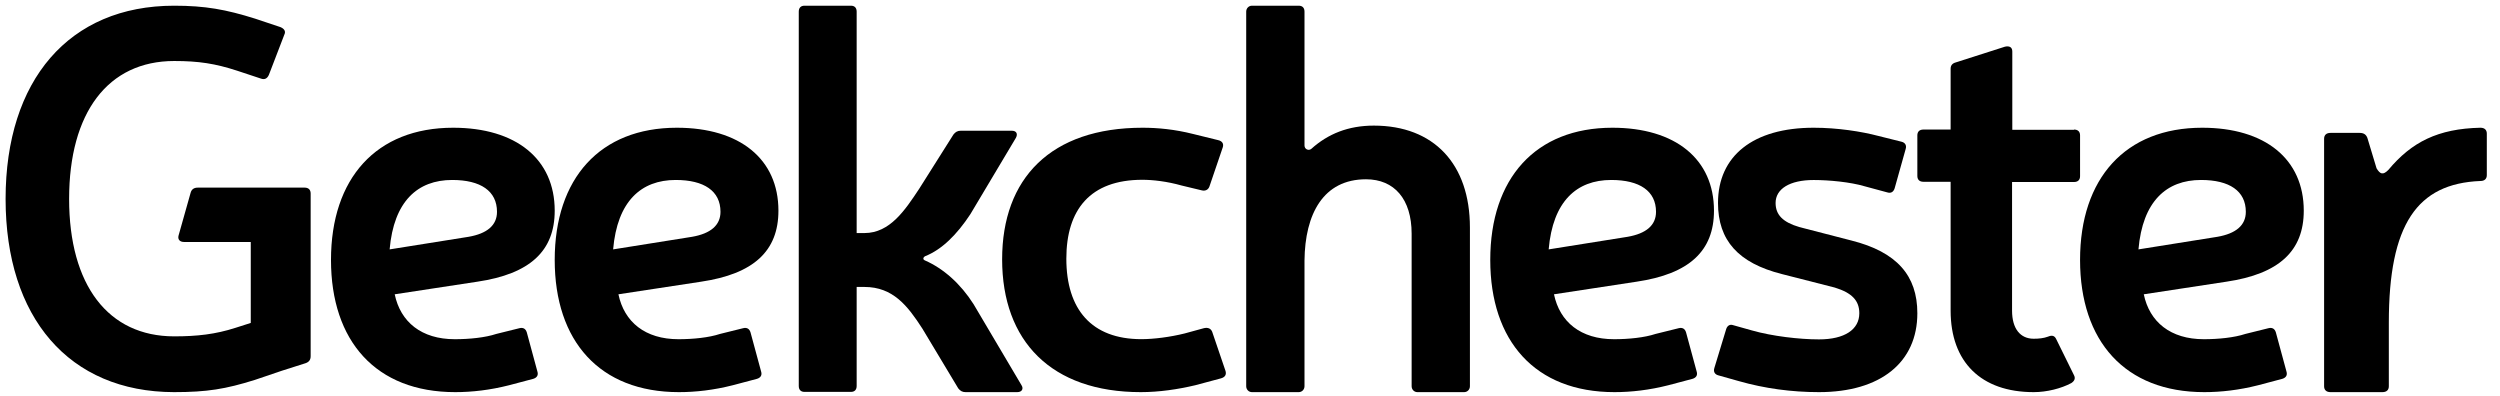 <svg width="164" height="26" viewBox="0 0 164 26" fill="none" xmlns="http://www.w3.org/2000/svg">
<path d="M20.379 23.362C20.379 23.609 20.268 23.747 20.047 23.825L18.494 24.319L16.719 24.921C14.802 25.523 13.582 25.724 11.411 25.724C4.518 25.708 0.367 20.83 0.367 13.049C0.367 5.268 4.518 0.374 11.427 0.374C13.455 0.374 14.818 0.621 16.735 1.223L18.399 1.779C18.652 1.887 18.763 2.057 18.652 2.273L17.638 4.913C17.527 5.16 17.353 5.237 17.131 5.16L15.546 4.635C14.12 4.172 13.043 4.002 11.427 4.002C7.085 4.002 4.534 7.383 4.534 13.049C4.534 18.715 7.101 22.065 11.427 22.065C12.948 22.065 14.136 21.926 15.435 21.509L16.45 21.185V15.874H12.076C11.791 15.874 11.649 15.704 11.712 15.457L12.504 12.648C12.568 12.416 12.726 12.308 12.979 12.308H19.983C20.237 12.308 20.379 12.447 20.379 12.694V23.362Z" fill="black"/>
<path d="M33.39 25.273C32.148 25.588 30.967 25.724 29.862 25.724C24.652 25.724 21.713 22.372 21.713 17.052C21.713 11.701 24.682 8.379 29.725 8.379C33.86 8.379 36.389 10.438 36.389 13.82C36.389 16.465 34.769 17.968 31.316 18.479L25.893 19.306C26.272 21.125 27.65 22.252 29.831 22.252C30.801 22.252 31.831 22.146 32.557 21.906L34.072 21.53C34.314 21.47 34.481 21.56 34.557 21.801L35.253 24.371C35.329 24.611 35.223 24.777 34.981 24.852L33.39 25.273ZM30.74 15.534C31.952 15.323 32.603 14.782 32.603 13.895C32.603 12.528 31.528 11.806 29.665 11.806C27.393 11.806 25.833 13.204 25.56 16.36L30.74 15.534Z" fill="black"/>
<path d="M48.066 25.273C46.825 25.588 45.643 25.724 44.538 25.724C39.328 25.724 36.389 22.372 36.389 17.052C36.389 11.701 39.358 8.379 44.401 8.379C48.536 8.379 51.065 10.438 51.065 13.82C51.065 16.465 49.445 17.968 45.992 18.479L40.569 19.306C40.948 21.125 42.326 22.252 44.507 22.252C45.477 22.252 46.507 22.146 47.233 21.906L48.748 21.53C48.99 21.47 49.157 21.56 49.233 21.801L49.929 24.371C50.005 24.611 49.899 24.777 49.657 24.852L48.066 25.273ZM45.401 15.534C46.612 15.323 47.264 14.782 47.264 13.895C47.264 12.528 46.188 11.806 44.326 11.806C42.054 11.806 40.494 13.204 40.221 16.36L45.401 15.534Z" fill="black"/>
<path d="M67.004 25.258C67.169 25.506 67.034 25.724 66.734 25.724H63.342C63.132 25.724 62.996 25.646 62.861 25.476L60.505 21.553C59.544 20.065 58.584 18.824 56.707 18.824H56.197V25.32C56.197 25.569 56.062 25.708 55.822 25.708H52.775C52.535 25.708 52.399 25.569 52.399 25.32V0.762C52.399 0.514 52.535 0.374 52.775 0.374H55.822C56.062 0.374 56.197 0.514 56.197 0.762V15.289H56.707C58.388 15.289 59.379 13.77 60.295 12.39L62.546 8.824C62.681 8.654 62.816 8.576 63.026 8.576H66.374C66.689 8.576 66.779 8.793 66.644 9.041L63.657 14.049C62.771 15.398 61.781 16.375 60.685 16.809C60.55 16.886 60.52 17.026 60.685 17.088C61.886 17.615 63.011 18.607 63.867 19.956L67.004 25.258Z" fill="black"/>
<path d="M78.408 25.272C77.263 25.543 76.033 25.724 74.837 25.724C68.958 25.724 65.74 22.369 65.74 17.014C65.74 11.704 68.924 8.379 74.955 8.379C75.949 8.379 77.061 8.485 78.257 8.786L79.908 9.192C80.177 9.252 80.295 9.432 80.211 9.673L79.335 12.245C79.251 12.456 79.065 12.546 78.829 12.486L77.516 12.17C76.555 11.899 75.629 11.794 74.938 11.794C71.519 11.794 69.952 13.75 69.952 16.969C69.952 20.293 71.603 22.249 74.871 22.249C75.679 22.249 76.757 22.113 77.718 21.873L78.981 21.527C79.251 21.466 79.436 21.557 79.52 21.767L80.396 24.34C80.463 24.58 80.362 24.746 80.093 24.821L78.408 25.272Z" fill="black"/>
<path d="M109.438 25.273C108.196 25.588 107.015 25.724 105.909 25.724C100.699 25.724 97.761 22.372 97.761 17.052C97.761 11.701 100.729 8.379 105.773 8.379C109.908 8.379 112.437 10.438 112.437 13.82C112.437 16.465 110.816 17.968 107.363 18.479L101.941 19.306C102.32 21.125 103.698 22.252 105.879 22.252C106.848 22.252 107.878 22.146 108.605 21.906L110.12 21.53C110.362 21.47 110.529 21.56 110.604 21.801L111.301 24.371C111.377 24.611 111.271 24.777 111.028 24.852L109.438 25.273ZM106.772 15.534C107.984 15.323 108.635 14.782 108.635 13.895C108.635 12.528 107.56 11.806 105.697 11.806C103.425 11.806 101.865 13.204 101.593 16.36L106.772 15.534Z" fill="black"/>
<path d="M116.885 17.977C114.041 17.255 112.701 15.78 112.701 13.313C112.701 10.23 115.004 8.379 118.977 8.379C120.527 8.379 122.092 8.62 123.235 8.921L124.74 9.297C124.981 9.357 125.086 9.538 125.011 9.778L124.289 12.351C124.213 12.591 124.048 12.697 123.807 12.621L122.302 12.215C121.384 11.944 120 11.809 118.977 11.809C117.397 11.809 116.479 12.396 116.479 13.313C116.479 14.096 116.96 14.577 118.029 14.893L121.46 15.78C124.439 16.532 125.778 18.082 125.778 20.549C125.778 23.768 123.371 25.724 119.323 25.724C117.532 25.724 115.756 25.483 114.071 25.002L112.732 24.625C112.491 24.565 112.385 24.385 112.461 24.144L113.243 21.572C113.318 21.361 113.484 21.256 113.695 21.331L114.929 21.677C116.238 22.053 118.044 22.264 119.323 22.264C121.008 22.264 121.971 21.617 121.971 20.549C121.971 19.721 121.49 19.21 120.361 18.864L116.885 17.977Z" fill="black"/>
<path d="M136.053 8.498C136.308 8.498 136.452 8.635 136.452 8.879V11.559C136.452 11.803 136.308 11.94 136.053 11.94H131.991V20.378C131.991 21.566 132.533 22.221 133.409 22.221C133.744 22.221 134.062 22.19 134.349 22.084C134.604 21.977 134.779 22.008 134.89 22.251L136.053 24.612C136.165 24.825 136.085 24.993 135.878 25.13C135.225 25.48 134.285 25.724 133.409 25.724C129.952 25.724 127.961 23.744 127.961 20.378V11.925H126.177C125.922 11.925 125.778 11.788 125.778 11.544V8.879C125.778 8.635 125.922 8.498 126.177 8.498H127.961V4.508C127.961 4.294 128.072 4.157 128.295 4.096L131.529 3.061C131.816 3 132.007 3.091 132.007 3.381V8.513H136.053V8.498Z" fill="black"/>
<path d="M148.129 25.273C146.887 25.588 145.705 25.724 144.6 25.724C139.39 25.724 136.452 22.372 136.452 17.052C136.452 11.701 139.42 8.379 144.464 8.379C148.598 8.379 151.127 10.438 151.127 13.82C151.127 16.465 149.507 17.968 146.054 18.479L140.632 19.306C141.01 21.125 142.389 22.252 144.57 22.252C145.539 22.252 146.569 22.146 147.296 21.906L148.81 21.53C149.053 21.47 149.219 21.56 149.295 21.801L149.992 24.371C150.067 24.611 149.961 24.777 149.719 24.852L148.129 25.273ZM145.463 15.534C146.675 15.323 147.326 14.782 147.326 13.895C147.326 12.528 146.251 11.806 144.388 11.806C142.116 11.806 140.556 13.204 140.283 16.36L145.463 15.534Z" fill="black"/>
<path d="M163.135 11.488C163.135 11.734 162.984 11.873 162.715 11.873C158.553 12.042 156.707 14.72 156.707 21.168V25.339C156.707 25.585 156.556 25.724 156.288 25.724H152.881C152.612 25.724 152.461 25.585 152.461 25.339V9.103C152.461 8.856 152.612 8.718 152.881 8.718H154.794C155.063 8.718 155.214 8.826 155.298 9.041L155.902 11.042C156.137 11.427 156.321 11.504 156.674 11.149C158.201 9.318 159.929 8.441 162.715 8.379C162.984 8.379 163.135 8.518 163.135 8.764V11.488Z" fill="black"/>
<path d="M90.124 8.24C88.446 8.24 87.116 8.783 86.028 9.76C85.847 9.915 85.575 9.791 85.575 9.543V0.762C85.575 0.514 85.439 0.374 85.197 0.374H82.129C81.917 0.374 81.751 0.545 81.751 0.762V25.336C81.751 25.553 81.917 25.724 82.129 25.724H85.197C85.408 25.724 85.575 25.553 85.575 25.336V17.098C85.605 14.026 86.814 11.761 89.61 11.761C91.469 11.761 92.603 13.065 92.603 15.329V25.336C92.603 25.553 92.769 25.724 92.981 25.724H96.049C96.26 25.724 96.427 25.553 96.427 25.336V14.926C96.427 10.753 94.054 8.24 90.124 8.24Z" fill="black"/>
</svg>
